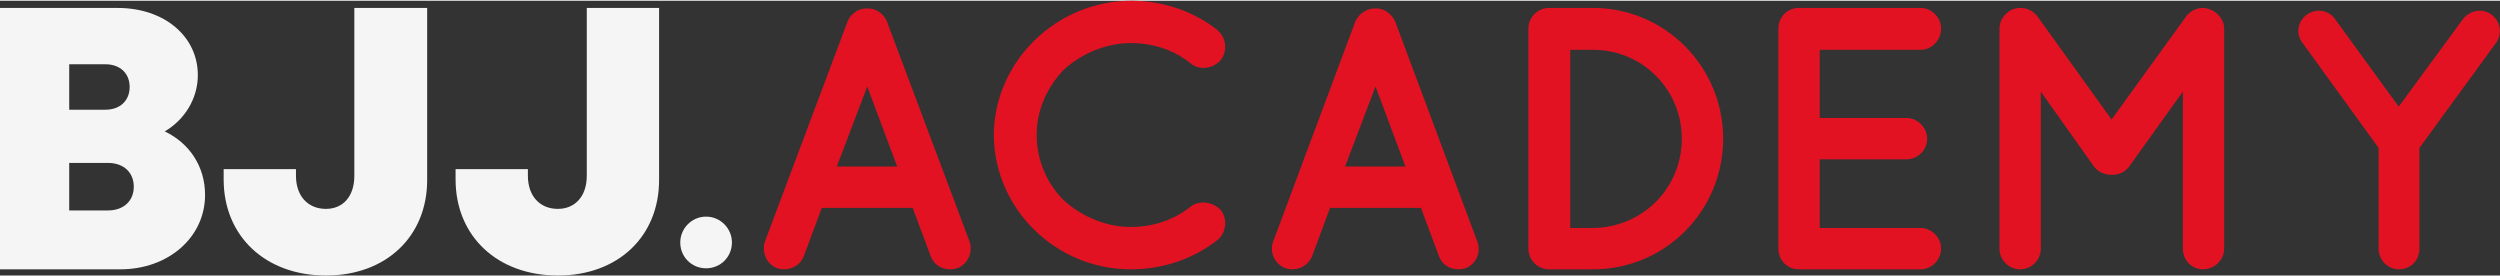 <?xml version="1.0" encoding="UTF-8"?>
<!DOCTYPE svg PUBLIC "-//W3C//DTD SVG 1.1//EN" "http://www.w3.org/Graphics/SVG/1.1/DTD/svg11.dtd">
<!-- Creator: CorelDRAW 2019 (64 Bit) -->
<svg xmlns="http://www.w3.org/2000/svg" xml:space="preserve" width="181px" height="20px" version="1.1" style="shape-rendering:geometricPrecision; text-rendering:geometricPrecision; image-rendering:optimizeQuality; fill-rule:evenodd; clip-rule:evenodd"
viewBox="0 0 48.4 5.32"
 xmlns:xlink="http://www.w3.org/1999/xlink">
 <rect x="0" y="0" width="48.4" height="5.32" fill="#333333" stroke="none"/>
 <defs>
  <style type="text/css">
   <![CDATA[
    .fil2 {fill:whitesmoke}
    .fil0 {fill:#E31222;fill-rule:nonzero}
    .fil1 {fill:whitesmoke;fill-rule:nonzero}
   ]]>
  </style>
 </defs>
 <g id="Camada_x0020_1">
  <path class="fil0" d="M18.02 4.95c0.06,0.16 0.21,0.25 0.37,0.25 0.05,0 0.1,-0.01 0.14,-0.02 0.21,-0.08 0.31,-0.31 0.24,-0.52l-1.6 -4.26c-0.06,-0.15 -0.22,-0.26 -0.38,-0.25 -0.16,-0.01 -0.32,0.1 -0.38,0.25l-1.6 4.26c-0.07,0.21 0.03,0.44 0.24,0.52 0.04,0.01 0.08,0.02 0.13,0.02 0.16,0 0.32,-0.09 0.38,-0.25l0.35 -0.94 1.76 0 0.35 0.94zm-1.82 -1.74l0.59 -1.55 0.58 1.55 -1.17 0zm5.69 1.99c0.64,0 1.22,-0.21 1.67,-0.56 0.18,-0.14 0.21,-0.4 0.08,-0.58 -0.15,-0.17 -0.42,-0.2 -0.58,-0.08 -0.33,0.26 -0.72,0.4 -1.17,0.4 -0.49,0 -0.96,-0.21 -1.3,-0.52 -0.32,-0.32 -0.52,-0.77 -0.52,-1.26 0,-0.49 0.2,-0.92 0.52,-1.26 0.34,-0.31 0.81,-0.52 1.3,-0.52 0.45,0 0.85,0.14 1.17,0.4 0.16,0.13 0.43,0.1 0.58,-0.08 0.13,-0.18 0.1,-0.43 -0.08,-0.58 -0.45,-0.35 -1.03,-0.56 -1.67,-0.56 -1.44,0.01 -2.64,1.17 -2.65,2.6 0.01,1.44 1.21,2.6 2.65,2.6zm5.97 -0.25c0.06,0.16 0.21,0.25 0.37,0.25 0.05,0 0.1,-0.01 0.14,-0.02 0.21,-0.08 0.31,-0.31 0.23,-0.52l-1.59 -4.26c-0.07,-0.15 -0.22,-0.26 -0.38,-0.25 -0.16,-0.01 -0.32,0.1 -0.39,0.25l-1.59 4.26c-0.08,0.21 0.03,0.44 0.24,0.52 0.04,0.01 0.08,0.02 0.13,0.02 0.16,0 0.31,-0.09 0.38,-0.25l0.35 -0.94 1.76 0 0.35 0.94zm-1.82 -1.74l0.59 -1.55 0.58 1.55 -1.17 0zm3.95 1.99c0,0 0,0 0,0 0,0 0,0 0,0l0.85 0c1.4,0 2.52,-1.13 2.52,-2.53 0,-1.39 -1.12,-2.53 -2.52,-2.53l-0.85 0c0,0 0,0 0,0 0,0 0,0 0,0 -0.22,0 -0.4,0.18 -0.4,0.4l0 4.26c0,0.22 0.18,0.4 0.4,0.4zm0.41 -4.25l0.44 0c0.96,0 1.72,0.77 1.72,1.72 0,0.96 -0.76,1.72 -1.72,1.73l-0.44 0 0 -3.45zm4.42 4.25c0,0 0.01,-0.01 0.01,-0.01 0,0 0,0.01 0.02,0.01l2.34 0c0.2,0 0.39,-0.18 0.39,-0.4 0,-0.22 -0.19,-0.4 -0.39,-0.4l-1.96 0 0 -1.33 1.68 0c0.22,0 0.4,-0.18 0.4,-0.4 0,-0.21 -0.18,-0.4 -0.4,-0.4l-1.68 0 0 -1.32 1.96 0c0.2,0 0.39,-0.18 0.39,-0.41 0,-0.22 -0.19,-0.4 -0.39,-0.4l-2.34 0c-0.02,0 -0.02,0 -0.02,0 0,0 -0.01,0 -0.01,0 -0.22,0 -0.39,0.18 -0.39,0.4l0 4.26c0,0.22 0.17,0.4 0.39,0.4zm7.83 -5.06c0,0 0,0 0,0 0,0 0,0 0,0 0,0 0,0 0,0 -0.13,0 -0.25,0.06 -0.33,0.17l-1.44 1.99 -1.43 -1.99c-0.08,-0.11 -0.21,-0.17 -0.32,-0.17 -0.02,0 -0.02,0 -0.02,0 -0.22,0 -0.4,0.19 -0.4,0.4l0 4.26c0,0.22 0.18,0.4 0.4,0.4 0.22,0 0.4,-0.18 0.4,-0.4l0 -3.04 1.03 1.45c0.08,0.11 0.21,0.16 0.34,0.16 0,0 0,0 0,0 0,0 0.01,0 0.01,0 0.13,0 0.25,-0.05 0.33,-0.16l1.04 -1.45 0 3.04c0,0.22 0.17,0.4 0.39,0.4 0.22,0 0.41,-0.18 0.41,-0.4l0 -4.26c0,-0.21 -0.19,-0.39 -0.41,-0.4zm5.59 0.13c-0.18,-0.13 -0.42,-0.09 -0.56,0.09l-1.24 1.69 -1.23 -1.69c-0.12,-0.18 -0.37,-0.22 -0.55,-0.09 -0.18,0.13 -0.22,0.38 -0.08,0.55l1.47 2.03 0 1.95c0,0.23 0.19,0.4 0.39,0.4 0.23,0 0.4,-0.17 0.4,-0.4l0 -1.95 1.48 -2.03c0.13,-0.17 0.09,-0.42 -0.08,-0.55z"/>
  <path class="fil1" d="M3.19 2.53c0.39,-0.23 0.64,-0.64 0.64,-1.09 0,-0.75 -0.65,-1.3 -1.55,-1.3l-2.28 0 0 5.06 2.33 0c0.93,0 1.64,-0.62 1.64,-1.44 0,-0.55 -0.3,-1 -0.78,-1.23l0 0zm-0.68 -0.86c0,0.26 -0.18,0.44 -0.47,0.44l-0.7 0 0 -0.88 0.7 0c0.29,0 0.47,0.18 0.47,0.44l0 0zm-0.42 2.39l-0.75 0 0 -0.92 0.75 0c0.31,0 0.5,0.19 0.5,0.46 0,0.27 -0.19,0.46 -0.5,0.46l0 0zm4.22 1.26c1.17,0 1.96,-0.76 1.96,-1.85l0 -3.33 -1.41 0 0 3.25c0,0.4 -0.22,0.64 -0.55,0.64 -0.35,0 -0.58,-0.25 -0.58,-0.64l0 -0.13 -1.4 0 0 0.2c0,1.1 0.81,1.86 1.98,1.86l0 0zm4.49 0c1.17,0 1.96,-0.76 1.96,-1.85l0 -3.33 -1.4 0 0 3.25c0,0.4 -0.23,0.64 -0.56,0.64 -0.35,0 -0.58,-0.25 -0.58,-0.64l0 -0.13 -1.4 0 0 0.2c0,1.1 0.81,1.86 1.98,1.86l0 0z"/>
  <path class="fil2" d="M13.67 4.18c0.28,0 0.5,0.23 0.5,0.5 0,0.28 -0.22,0.5 -0.5,0.5 -0.28,0 -0.5,-0.22 -0.5,-0.5 0,-0.27 0.22,-0.5 0.5,-0.5z"/>
 </g>
</svg>
